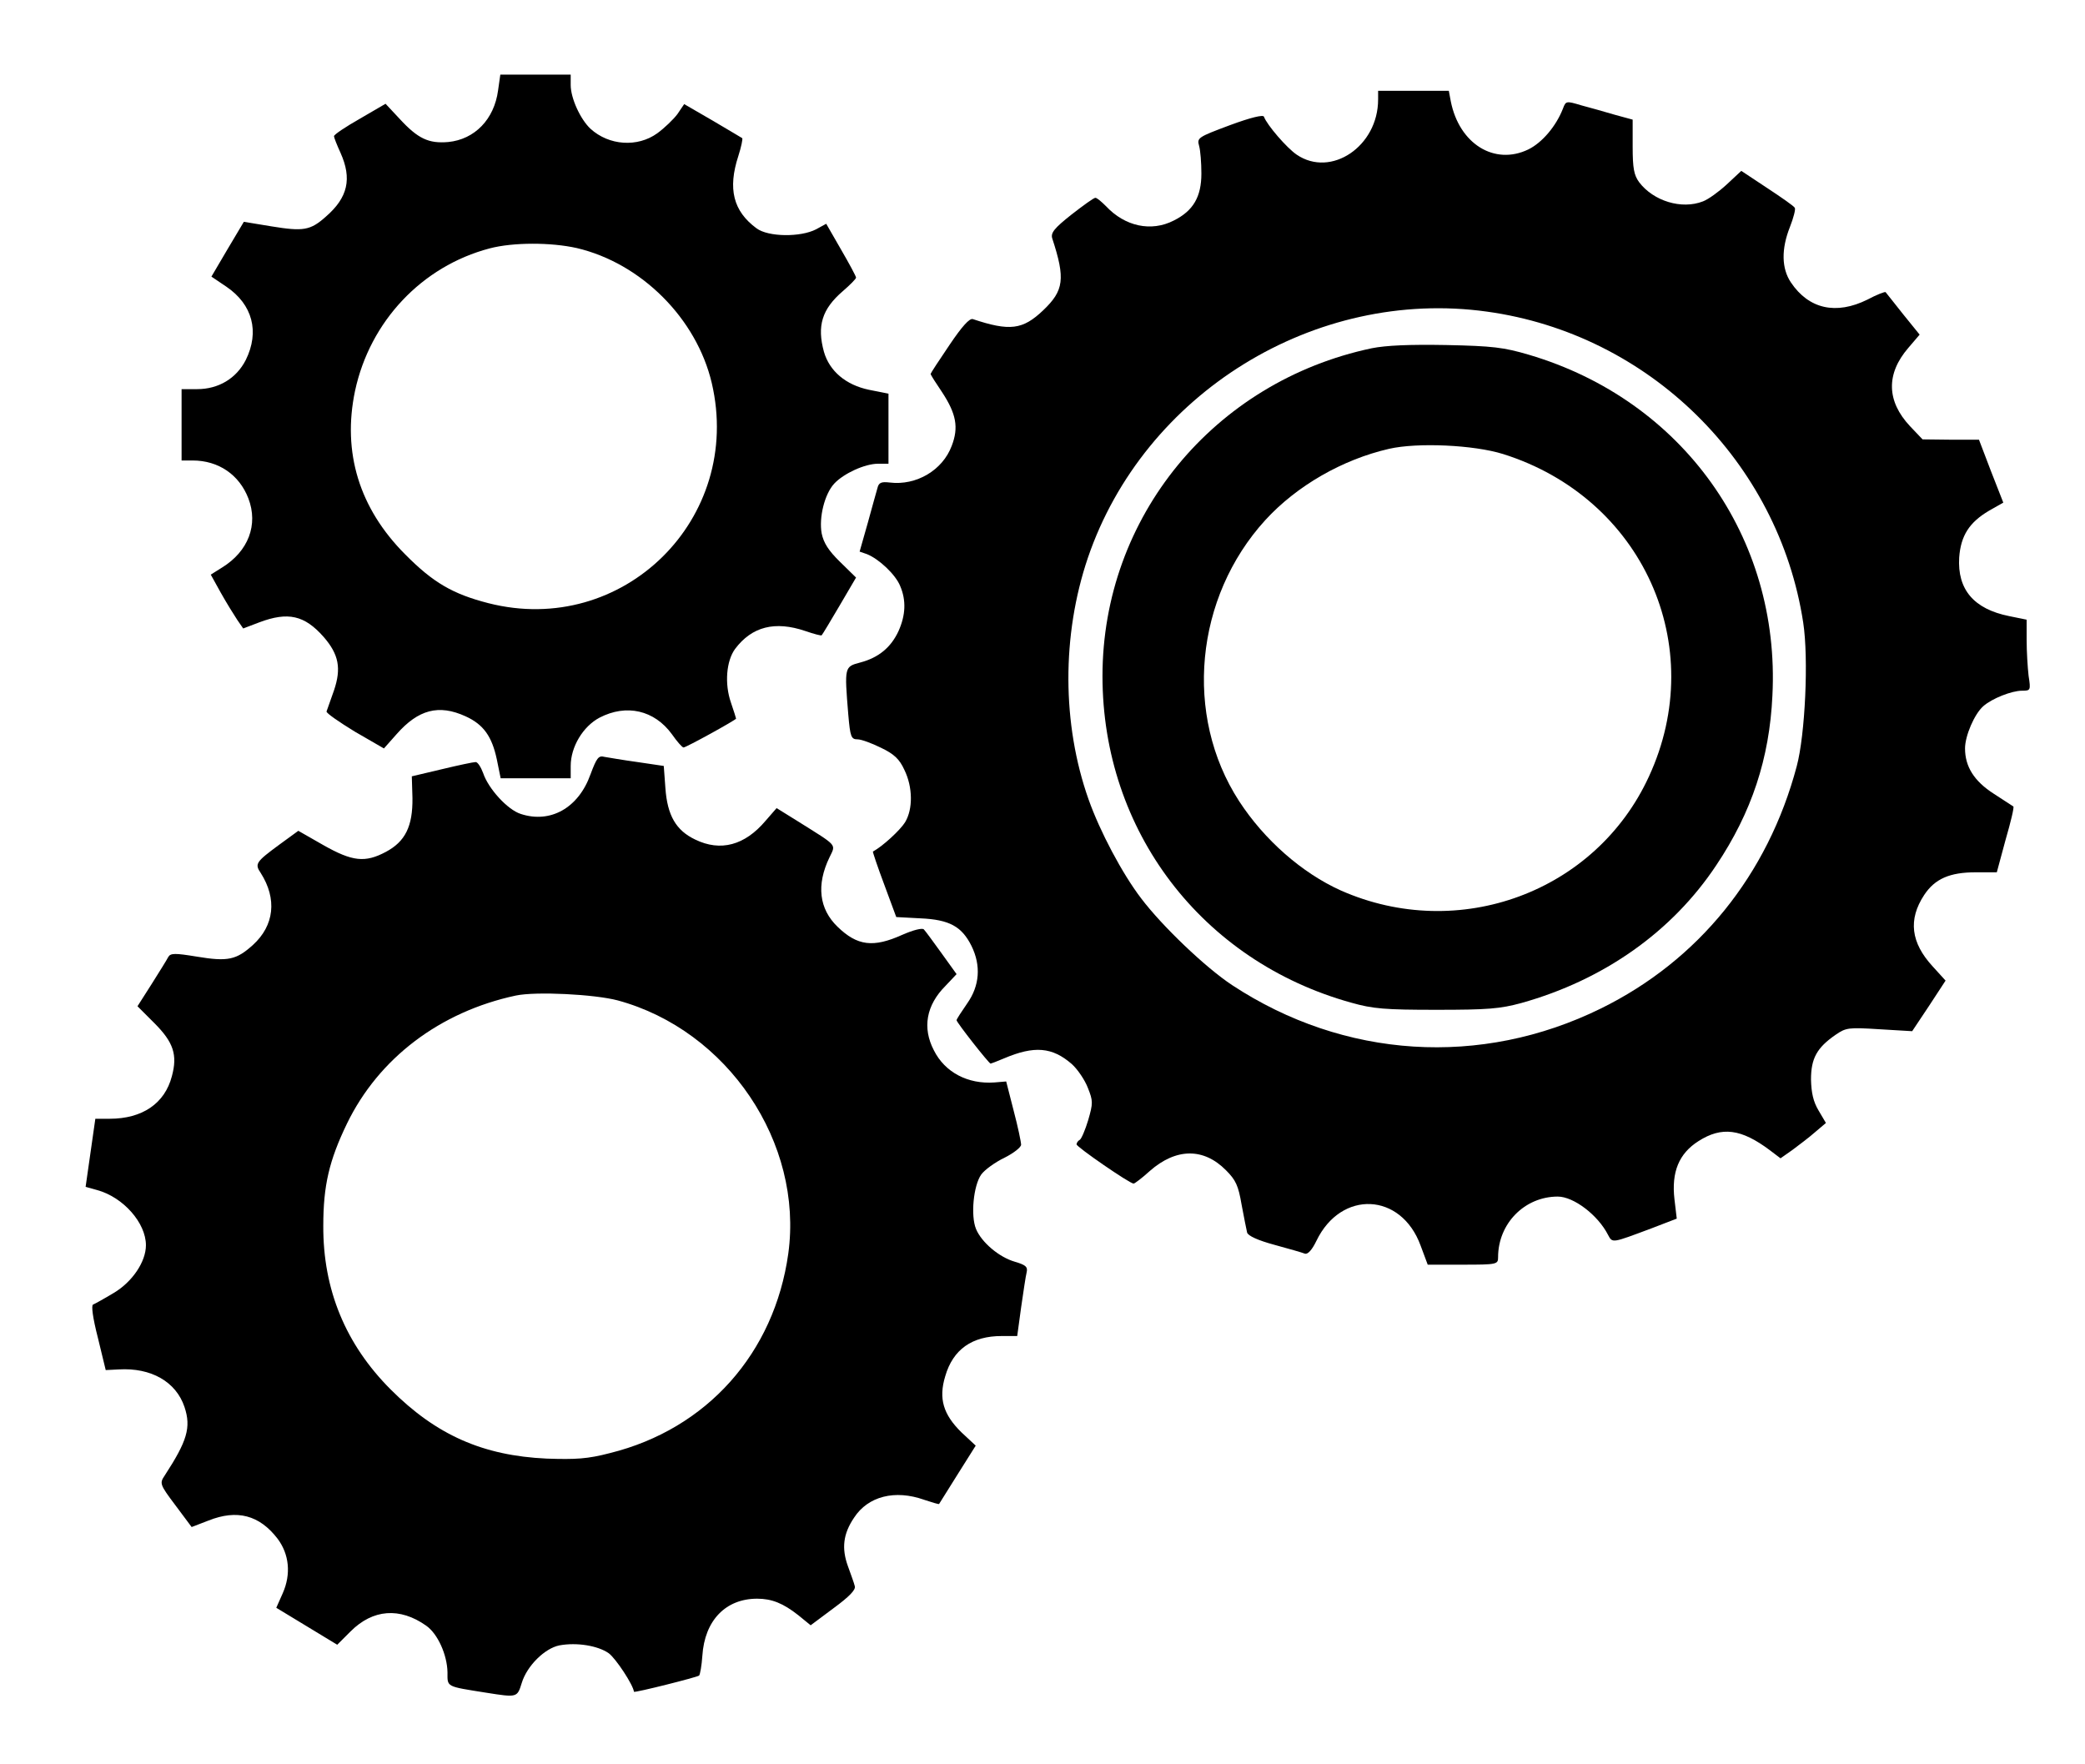 <?xml version="1.0" standalone="no"?>
<!DOCTYPE svg PUBLIC "-//W3C//DTD SVG 20010904//EN"
 "http://www.w3.org/TR/2001/REC-SVG-20010904/DTD/svg10.dtd">
<svg version="1.0" xmlns="http://www.w3.org/2000/svg"
 width="643pt" height="544pt" viewBox="0 0 643 544"
 preserveAspectRatio="xMidYMid meet">

<g transform="translate(0,544) scale(0.1,-0.1)"
fill="#000000" stroke="none">
<path d="M1536 5161 c-12 -89 -72 -151 -154 -159 -60 -5 -93 10 -150 72 l-43
46 -79 -46 c-44 -25 -80 -49 -80 -54 0 -4 9 -27 20 -51 36 -80 23 -138 -45
-197 -48 -43 -70 -46 -168 -30 l-85 14 -50 -84 -50 -85 46 -31 c81 -55 103
-139 60 -226 -29 -57 -84 -90 -150 -90 l-48 0 0 -110 0 -110 34 0 c80 0 144
-44 172 -117 31 -81 0 -163 -81 -213 l-35 -22 31 -56 c18 -32 41 -69 51 -84
l18 -26 50 19 c88 33 139 22 198 -45 47 -54 55 -97 32 -165 -11 -31 -21 -60
-23 -65 -1 -5 38 -32 87 -62 l90 -52 39 44 c67 76 130 93 213 55 55 -25 81
-62 96 -132 l12 -59 108 0 108 0 0 38 c0 59 38 122 89 149 83 43 169 23 223
-51 16 -23 32 -41 36 -41 8 0 162 85 162 89 0 1 -7 24 -16 50 -20 58 -14 128
13 165 52 69 123 87 217 55 26 -9 49 -15 50 -13 2 2 27 43 55 91 l51 87 -49
48 c-36 35 -51 59 -57 88 -9 49 9 122 39 154 29 31 94 61 135 61 l32 0 0 108
0 108 -60 12 c-72 15 -122 58 -139 117 -22 80 -6 132 58 187 22 19 41 38 41
42 0 4 -21 43 -46 86 l-46 80 -31 -17 c-48 -25 -148 -24 -184 3 -72 53 -89
122 -56 223 9 28 14 53 12 55 -2 1 -43 26 -91 54 l-88 51 -21 -31 c-12 -16
-40 -43 -62 -59 -61 -44 -149 -38 -206 14 -31 29 -61 94 -61 135 l0 32 -109 0
-108 0 -7 -49z m243 -486 c199 -47 369 -217 416 -416 98 -419 -274 -785 -689
-679 -109 28 -170 63 -256 150 -142 142 -195 315 -155 505 46 214 206 384 415
439 72 19 189 19 269 1z"/>
<path d="M4250 5133 c0 -144 -145 -242 -251 -170 -31 21 -92 92 -101 117 -2 7
-40 -2 -105 -26 -99 -37 -102 -39 -95 -64 4 -14 7 -52 7 -85 0 -72 -25 -115
-85 -145 -70 -36 -151 -18 -209 44 -14 14 -28 26 -33 26 -5 0 -38 -24 -74 -52
-53 -42 -64 -56 -59 -73 41 -125 36 -161 -28 -222 -63 -60 -103 -65 -217 -27
-10 3 -33 -22 -72 -80 -32 -47 -58 -87 -58 -89 0 -3 16 -28 35 -56 44 -67 52
-109 30 -166 -28 -75 -109 -123 -191 -113 -26 3 -34 0 -38 -17 -3 -11 -17 -60
-30 -108 l-25 -88 23 -8 c37 -15 88 -63 102 -98 19 -44 17 -90 -5 -139 -23
-50 -61 -82 -118 -97 -49 -13 -49 -13 -37 -160 6 -70 9 -77 29 -77 11 0 44
-12 72 -26 40 -19 57 -35 72 -68 26 -53 27 -121 2 -162 -15 -24 -69 -74 -99
-90 -1 -1 14 -46 35 -102 l37 -100 75 -4 c89 -4 127 -25 157 -85 30 -61 25
-123 -13 -177 -18 -26 -33 -49 -33 -52 0 -7 100 -134 105 -134 1 0 20 7 41 16
94 40 149 35 209 -17 18 -16 41 -50 50 -74 16 -40 16 -47 1 -99 -9 -30 -21
-58 -26 -61 -6 -3 -10 -10 -10 -14 0 -8 164 -121 176 -121 3 0 26 17 50 39 81
71 166 72 235 2 30 -30 38 -47 48 -106 7 -38 15 -77 17 -86 3 -10 33 -24 85
-38 44 -12 86 -24 93 -27 9 -3 22 11 36 40 76 157 261 149 321 -15 l22 -59
108 0 c106 0 109 1 109 23 0 104 82 187 184 187 49 0 124 -57 155 -118 14 -26
11 -26 134 20 l78 30 -7 59 c-10 85 14 142 74 180 72 46 132 38 220 -28 l33
-25 37 26 c20 15 52 39 70 55 l33 28 -23 39 c-16 27 -22 54 -23 95 0 65 18 98
76 138 32 22 40 23 135 17 l101 -6 52 78 51 78 -40 44 c-67 73 -76 144 -26
220 33 50 79 70 159 70 l65 0 27 100 c16 55 27 101 24 103 -2 1 -29 19 -60 39
-61 39 -89 84 -89 140 0 39 29 106 56 130 27 24 88 48 120 48 26 0 27 1 20 46
-3 26 -6 75 -6 110 l0 63 -54 11 c-109 22 -160 82 -154 181 5 67 31 108 92
144 l44 25 -38 97 -37 97 -87 0 -87 1 -39 41 c-72 77 -74 161 -5 241 l35 41
-51 63 c-28 35 -52 66 -54 68 -2 2 -28 -8 -56 -23 -97 -48 -181 -29 -236 53
-29 43 -30 103 -3 171 11 28 18 55 15 59 -2 5 -41 32 -85 61 l-80 53 -45 -42
c-25 -23 -57 -46 -73 -52 -66 -26 -153 1 -197 59 -16 22 -20 43 -20 110 l0 83
-55 15 c-30 9 -77 22 -103 29 -47 14 -48 14 -57 -10 -21 -54 -64 -105 -107
-126 -104 -50 -213 17 -239 149 l-6 32 -109 0 -109 0 0 -27z m336 -654 c499
-69 899 -462 975 -959 17 -111 6 -346 -20 -443 -89 -335 -303 -599 -604 -747
-370 -182 -792 -155 -1137 72 -82 54 -216 182 -281 268 -58 76 -127 206 -162
305 -82 232 -83 506 -2 745 173 507 700 833 1231 759z"/>
<path d="M4230 4366 c-487 -103 -830 -521 -830 -1011 0 -477 306 -879 767
-1007 67 -19 104 -22 263 -22 158 0 196 3 262 21 254 71 465 220 601 425 109
163 164 329 173 523 25 488 -277 911 -751 1051 -78 23 -112 27 -255 30 -113 2
-185 -1 -230 -10z m405 -326 c430 -135 637 -591 450 -995 -164 -356 -586 -512
-950 -351 -120 54 -236 156 -314 276 -171 264 -136 628 81 866 97 106 238 187
382 220 88 20 261 12 351 -16z"/>
<path d="M1821 3052 c-37 -104 -124 -152 -215 -122 -41 13 -100 78 -116 126
-7 19 -17 34 -23 34 -7 0 -54 -10 -104 -22 l-93 -22 2 -67 c1 -87 -22 -134
-82 -166 -64 -34 -103 -30 -193 21 l-77 44 -59 -43 c-72 -53 -76 -59 -57 -87
51 -80 42 -162 -24 -222 -51 -46 -77 -52 -173 -36 -67 11 -81 11 -88 -1 -4 -8
-27 -45 -51 -83 l-44 -69 52 -52 c59 -59 72 -98 54 -164 -22 -84 -91 -131
-192 -131 l-44 0 -15 -105 -15 -105 36 -10 c80 -22 150 -101 150 -170 0 -51
-42 -113 -99 -147 -30 -18 -59 -34 -64 -36 -6 -2 -1 -41 15 -103 l24 -99 40 2
c100 6 177 -38 203 -116 21 -63 8 -105 -61 -211 -16 -24 -16 -27 33 -92 l50
-67 52 20 c88 35 157 17 213 -56 36 -48 42 -109 16 -168 l-20 -45 94 -57 94
-57 41 41 c69 69 152 75 233 18 36 -25 65 -90 66 -144 0 -46 -6 -43 120 -63
95 -15 95 -15 109 30 16 53 71 107 116 116 54 10 119 -1 152 -24 22 -16 76
-98 78 -119 1 -4 196 45 201 50 3 3 8 31 10 61 7 109 72 176 169 176 45 0 80
-14 127 -51 l38 -31 71 53 c49 36 69 57 65 68 -2 9 -12 36 -21 61 -20 55 -15
100 19 150 43 66 126 87 216 55 24 -8 44 -14 46 -13 1 2 27 43 57 91 l56 89
-44 41 c-56 55 -71 104 -50 173 24 83 83 124 174 124 l48 0 12 88 c7 48 14 96
17 108 4 17 -2 23 -36 33 -49 14 -103 60 -120 101 -17 41 -8 134 16 168 11 15
43 38 72 52 28 14 51 32 51 40 0 8 -10 56 -23 105 l-23 90 -36 -3 c-82 -6
-153 31 -187 99 -36 69 -24 139 36 199 l34 36 -46 64 c-26 36 -50 69 -55 74
-5 5 -33 -2 -67 -17 -89 -40 -138 -34 -199 25 -57 55 -66 129 -25 214 20 42
27 33 -97 111 l-66 41 -34 -39 c-64 -76 -139 -96 -217 -58 -59 28 -86 74 -92
159 l-5 68 -81 12 c-44 6 -90 14 -102 16 -18 5 -24 -3 -43 -54z m84 -697 c339
-92 573 -439 526 -781 -43 -307 -251 -541 -550 -615 -69 -18 -105 -20 -195
-17 -197 9 -341 73 -481 213 -139 139 -209 308 -208 505 0 124 18 201 73 315
98 202 287 345 521 395 62 13 242 4 314 -15z"/>
</g>
</svg>
